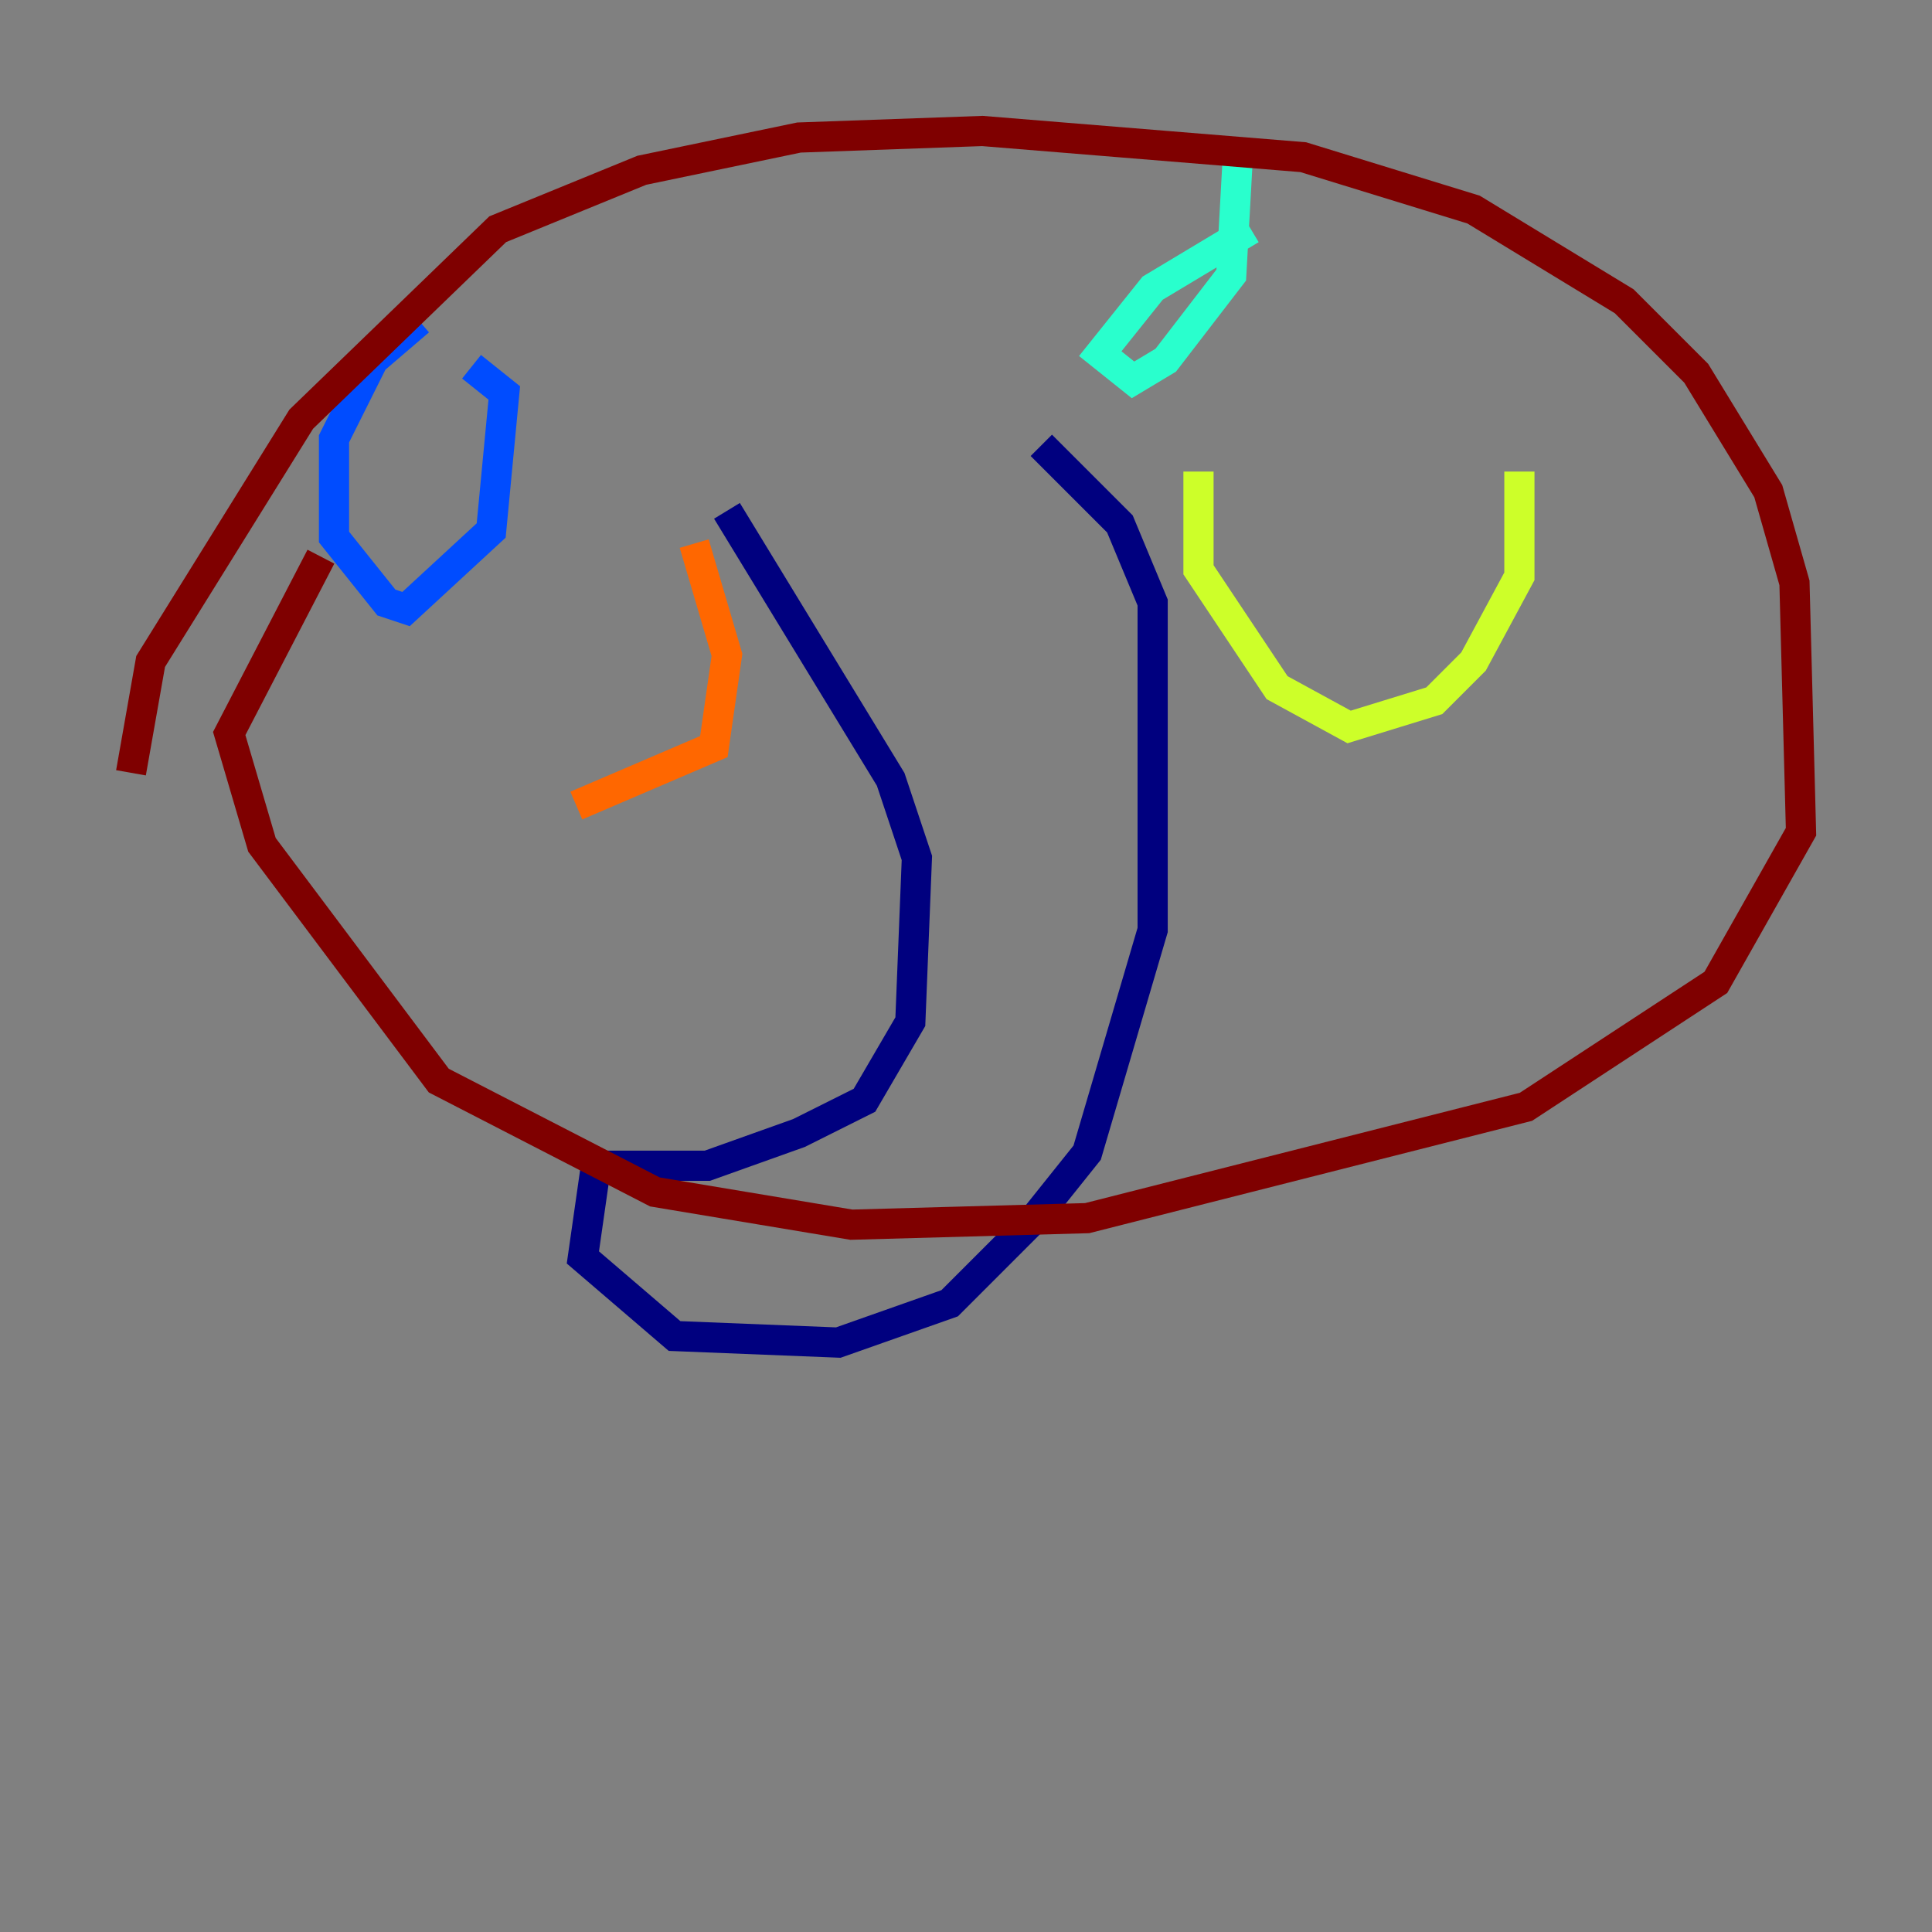 <?xml version="1.0" encoding="utf-8" ?>
<svg baseProfile="tiny" height="128" version="1.2" viewBox="0,0,128,128" width="128" xmlns="http://www.w3.org/2000/svg" xmlns:ev="http://www.w3.org/2001/xml-events" xmlns:xlink="http://www.w3.org/1999/xlink"><rect x="0" y="0" width="128" height="128" fill="#808080" stroke="none"/><defs /><polyline fill="none" points="48.163,33.844 59.01,51.634 60.746,56.841 60.312,67.688 57.275,72.895 52.936,75.064 46.861,77.234 39.485,77.234 38.617,83.308 44.691,88.515 55.539,88.949 62.915,86.346 68.556,80.705 72.027,76.366 76.366,61.614 76.366,39.919 74.197,34.712 68.99,29.505" stroke="#00007f" stroke-width="2" /><polyline fill="none" points="27.77,21.261 24.732,23.864 22.129,29.071 22.129,35.58 25.6,39.919 26.902,40.352 32.542,35.146 33.41,26.034 31.241,24.298" stroke="#004cff" stroke-width="2" /><polyline fill="none" points="82.875,15.186 76.366,19.091 72.895,23.43 75.064,25.166 77.234,23.864 81.573,18.224 82.007,10.414" stroke="#29ffcd" stroke-width="2" /><polyline fill="none" points="79.403,31.241 79.403,37.749 84.61,45.559 89.383,48.163 95.024,46.427 97.627,43.824 100.664,38.183 100.664,31.241" stroke="#cdff29" stroke-width="2" /><polyline fill="none" points="45.993,36.014 48.163,43.39 47.295,49.464 38.183,53.37" stroke="#ff6700" stroke-width="2" /><polyline fill="none" points="8.678,51.2 9.98,43.824 19.959,27.77 32.976,15.186 42.522,11.281 52.936,9.112 65.085,8.678 86.346,10.414 97.627,13.885 107.607,19.959 112.38,24.732 117.153,32.542 118.888,38.617 119.322,55.105 113.681,65.085 101.098,73.329 72.027,80.705 56.407,81.139 43.39,78.969 29.071,71.593 17.356,55.973 15.186,48.597 21.261,36.881" stroke="#7f0000" stroke-width="2" /></svg>